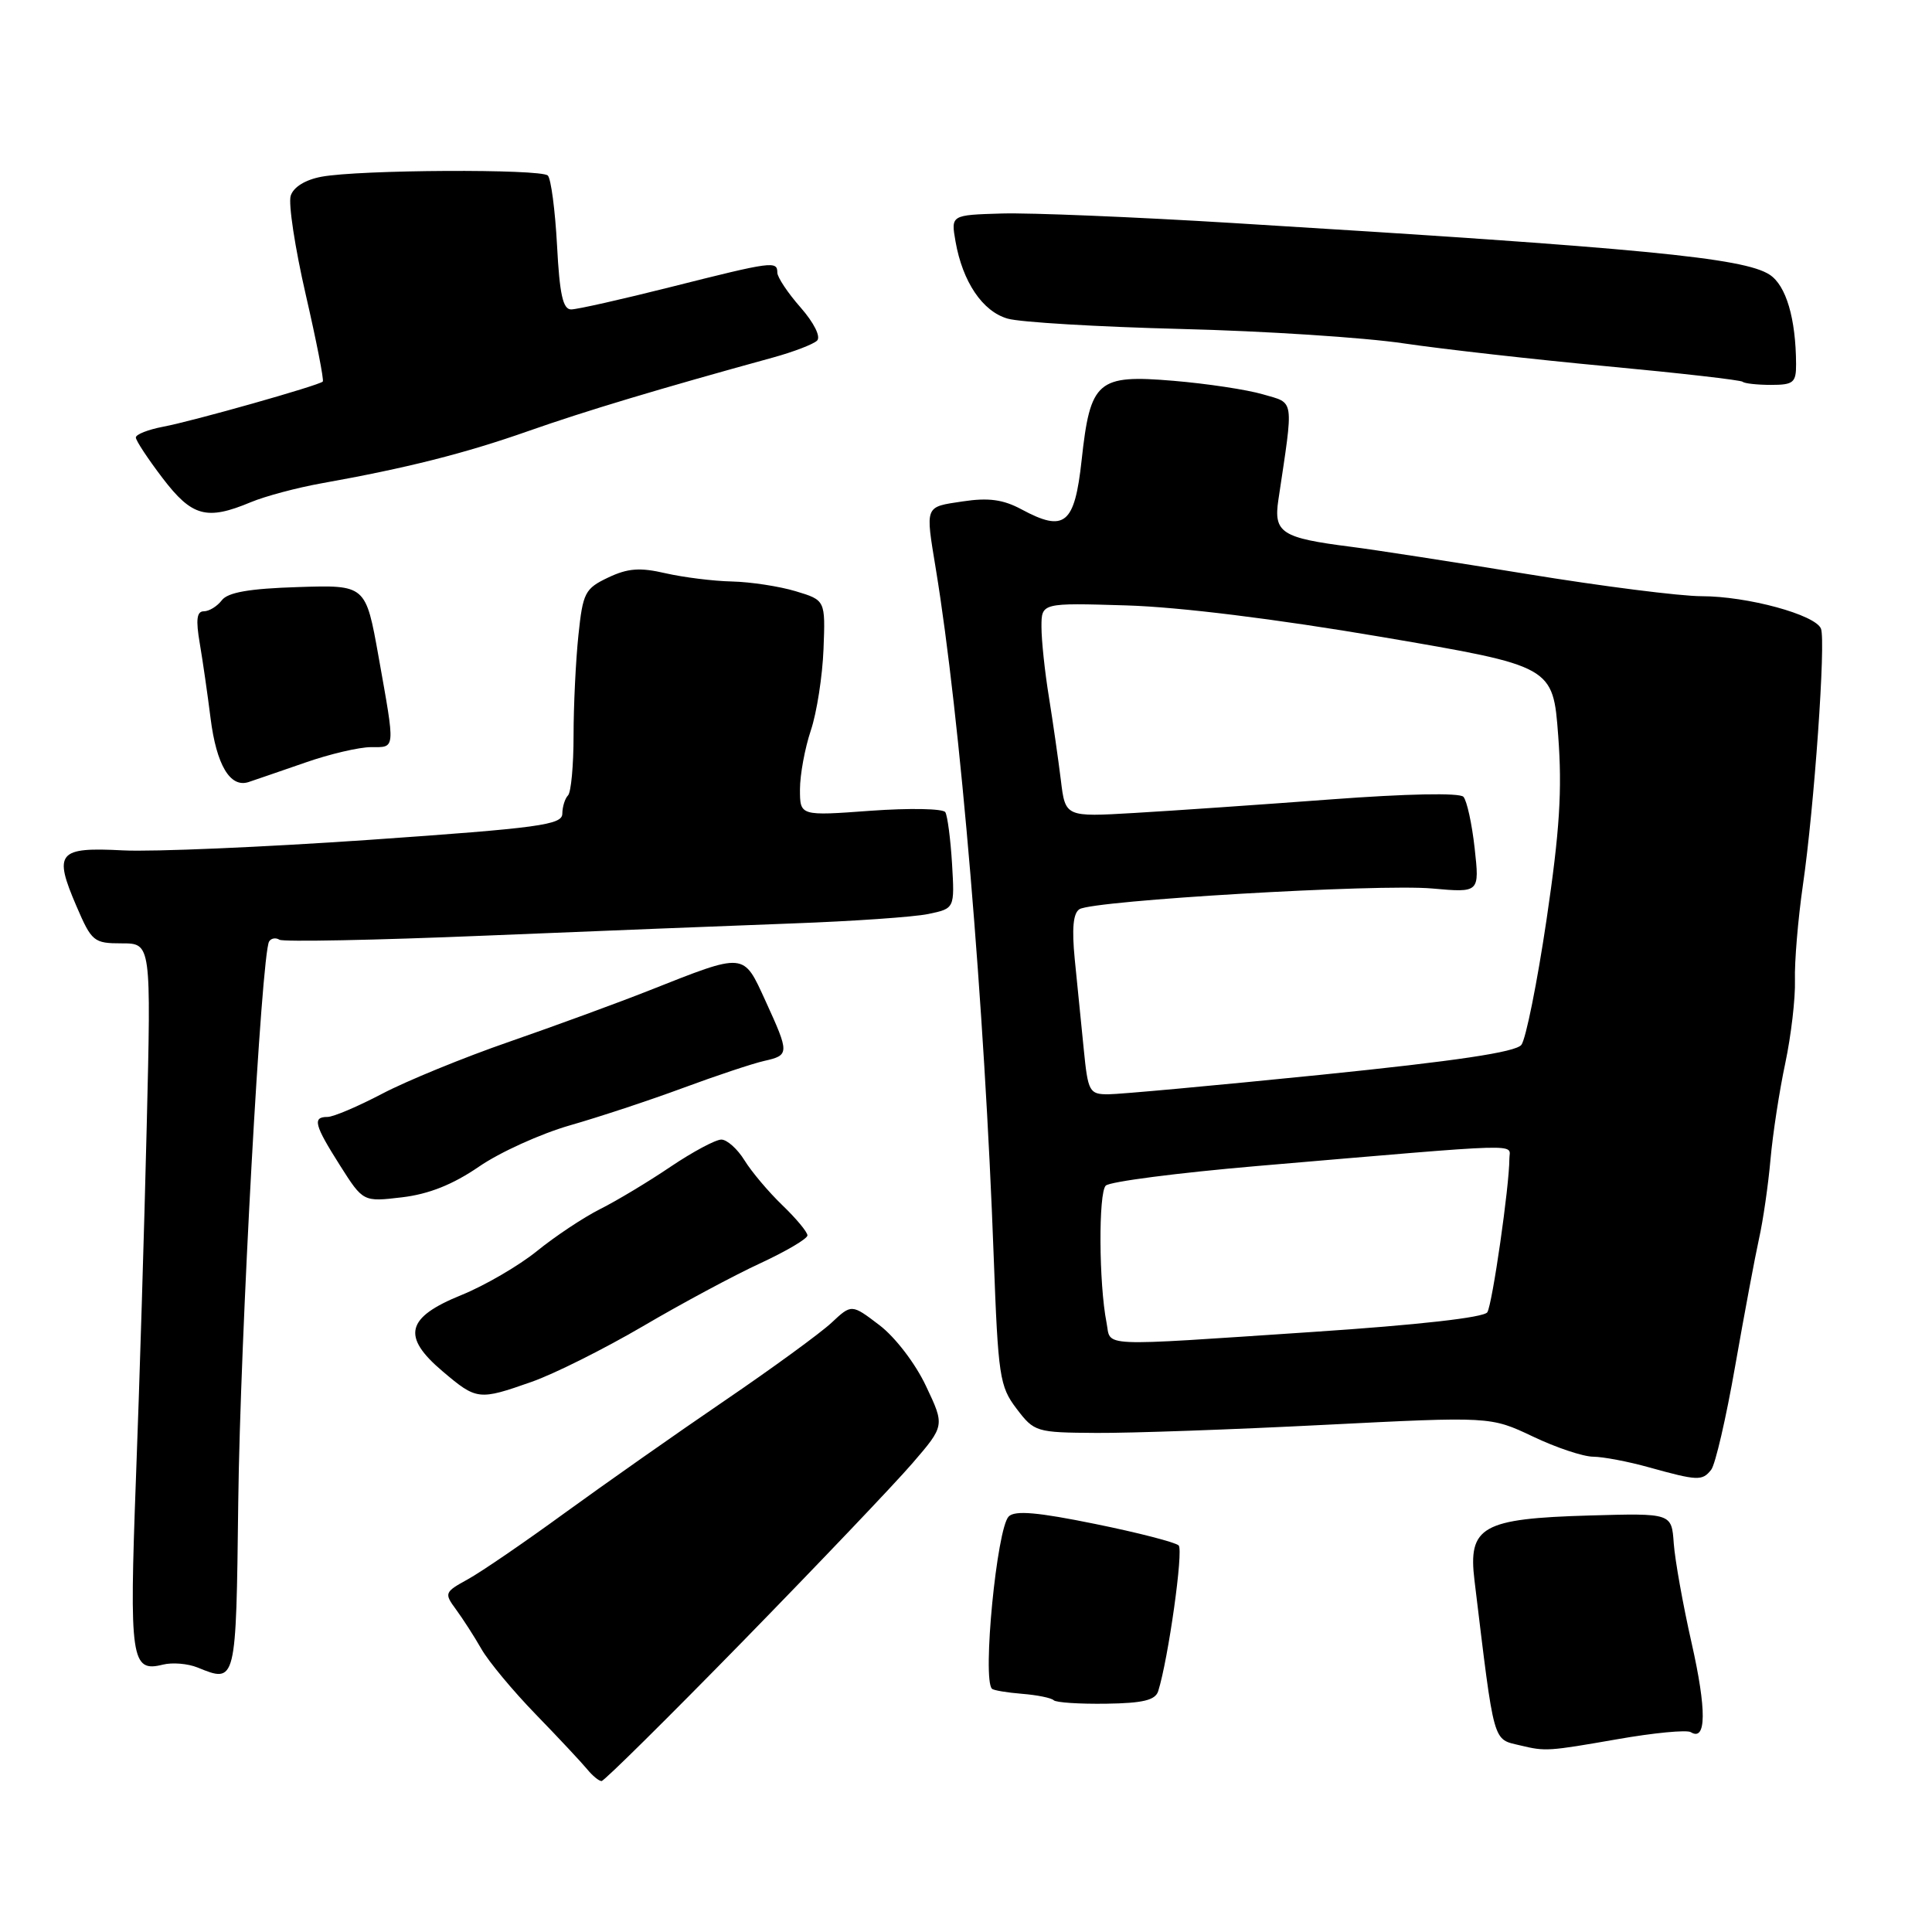 <?xml version="1.0" encoding="UTF-8" standalone="no"?>
<!DOCTYPE svg PUBLIC "-//W3C//DTD SVG 1.1//EN" "http://www.w3.org/Graphics/SVG/1.1/DTD/svg11.dtd" >
<svg xmlns="http://www.w3.org/2000/svg" xmlns:xlink="http://www.w3.org/1999/xlink" version="1.1" viewBox="0 0 256 256">
 <g >
 <path fill="currentColor"
d=" M 98.47 217.44 C 108.44 207.23 118.54 196.63 120.90 193.89 C 125.19 188.91 125.19 188.91 122.70 183.66 C 121.30 180.68 118.62 177.18 116.53 175.59 C 112.84 172.78 112.84 172.78 110.17 175.28 C 108.70 176.65 102.33 181.30 96.00 185.61 C 89.67 189.92 80.16 196.61 74.84 200.47 C 69.53 204.34 63.75 208.30 61.98 209.27 C 58.89 210.97 58.84 211.11 60.43 213.27 C 61.33 214.50 62.85 216.85 63.79 218.50 C 64.73 220.15 67.97 224.05 71.00 227.17 C 74.03 230.29 77.08 233.56 77.79 234.42 C 78.50 235.29 79.36 236.00 79.71 236.00 C 80.05 236.00 88.49 227.65 98.47 217.44 Z  M 214.28 230.46 C 219.11 229.61 223.50 229.19 224.04 229.52 C 226.11 230.80 226.15 226.58 224.15 217.72 C 223.00 212.65 221.94 206.70 221.78 204.50 C 221.50 200.50 221.50 200.50 210.62 200.81 C 196.36 201.22 194.50 202.27 195.38 209.44 C 198.06 231.54 197.74 230.38 201.50 231.29 C 204.79 232.08 205.15 232.05 214.28 230.46 Z  M 153.47 224.08 C 154.81 219.80 156.83 205.43 156.18 204.78 C 155.77 204.37 150.78 203.08 145.11 201.93 C 137.51 200.38 134.49 200.11 133.66 200.94 C 132.09 202.51 130.14 222.48 131.44 223.77 C 131.65 223.98 133.45 224.28 135.44 224.44 C 137.43 224.60 139.31 224.98 139.62 225.29 C 139.93 225.60 143.06 225.80 146.58 225.75 C 151.47 225.68 153.09 225.28 153.47 224.08 Z  M 31.57 199.00 C 31.82 177.53 34.64 126.39 35.66 124.75 C 35.92 124.32 36.54 124.21 37.03 124.52 C 37.52 124.82 49.75 124.58 64.21 123.98 C 78.67 123.38 97.03 122.66 105.00 122.36 C 112.97 122.07 121.08 121.51 123.00 121.11 C 126.50 120.38 126.50 120.38 126.15 114.44 C 125.95 111.17 125.55 108.11 125.26 107.62 C 124.97 107.14 120.51 107.06 115.36 107.43 C 106.00 108.12 106.00 108.12 106.00 104.60 C 106.00 102.66 106.65 99.14 107.44 96.78 C 108.23 94.43 108.98 89.58 109.12 86.01 C 109.37 79.53 109.37 79.53 105.43 78.34 C 103.27 77.69 99.47 77.11 97.00 77.05 C 94.53 77.00 90.56 76.50 88.19 75.96 C 84.79 75.17 83.19 75.29 80.58 76.53 C 77.51 77.99 77.23 78.53 76.64 84.20 C 76.29 87.55 76.00 93.53 76.00 97.48 C 76.00 101.43 75.67 105.00 75.26 105.40 C 74.86 105.81 74.52 106.90 74.51 107.82 C 74.50 109.30 71.49 109.71 49.00 111.28 C 34.98 112.25 20.26 112.88 16.30 112.68 C 7.67 112.23 7.07 112.96 10.13 120.07 C 12.15 124.77 12.43 125.00 16.14 125.00 C 20.03 125.00 20.03 125.00 19.44 149.25 C 19.12 162.59 18.48 183.62 18.01 196.00 C 17.12 219.94 17.37 221.63 21.59 220.57 C 22.83 220.26 24.88 220.43 26.17 220.95 C 31.31 223.04 31.28 223.15 31.57 199.00 Z  M 226.74 194.75 C 227.29 194.06 228.72 187.88 229.92 181.00 C 231.13 174.12 232.55 166.53 233.08 164.13 C 233.62 161.73 234.30 157.01 234.60 153.63 C 234.90 150.26 235.78 144.52 236.56 140.87 C 237.33 137.23 237.91 132.28 237.84 129.87 C 237.77 127.47 238.24 121.82 238.89 117.31 C 240.40 106.92 241.94 85.00 241.29 83.31 C 240.58 81.46 231.54 79.00 225.47 79.00 C 222.64 79.00 212.25 77.68 202.41 76.07 C 192.56 74.46 182.03 72.83 179.00 72.45 C 169.80 71.28 168.74 70.60 169.39 66.24 C 171.44 52.53 171.58 53.49 167.34 52.25 C 165.23 51.63 159.90 50.83 155.50 50.46 C 145.40 49.61 144.47 50.42 143.32 60.99 C 142.39 69.50 141.07 70.57 135.35 67.49 C 132.93 66.19 130.99 65.92 127.56 66.44 C 122.49 67.20 122.61 66.90 124.00 75.38 C 127.22 94.95 130.47 133.61 131.67 166.50 C 132.26 182.41 132.45 183.70 134.70 186.66 C 137.05 189.75 137.29 189.82 145.30 189.87 C 149.81 189.90 163.40 189.42 175.50 188.80 C 197.50 187.69 197.50 187.69 203.10 190.34 C 206.17 191.81 209.77 193.01 211.10 193.02 C 212.42 193.03 215.75 193.66 218.50 194.43 C 224.95 196.22 225.56 196.25 226.74 194.75 Z  M 70.45 183.10 C 73.42 182.06 80.05 178.74 85.18 175.74 C 90.30 172.73 97.31 168.97 100.74 167.39 C 104.17 165.80 106.98 164.14 106.99 163.70 C 107.00 163.26 105.50 161.46 103.67 159.70 C 101.84 157.94 99.58 155.26 98.65 153.75 C 97.72 152.24 96.33 151.00 95.58 151.00 C 94.82 151.00 91.79 152.62 88.85 154.60 C 85.91 156.59 81.70 159.12 79.50 160.22 C 77.30 161.33 73.54 163.83 71.14 165.78 C 68.74 167.72 64.24 170.34 61.14 171.60 C 53.80 174.57 53.18 177.08 58.65 181.71 C 63.17 185.54 63.43 185.57 70.45 183.10 Z  M 63.46 154.59 C 66.23 152.68 71.65 150.23 75.50 149.12 C 79.35 148.02 86.10 145.79 90.50 144.16 C 94.90 142.53 99.74 140.92 101.25 140.58 C 104.62 139.82 104.62 139.60 101.43 132.62 C 98.46 126.14 98.84 126.17 86.00 131.25 C 81.88 132.88 73.55 135.93 67.50 138.03 C 61.45 140.12 53.87 143.23 50.65 144.92 C 47.43 146.61 44.17 148.00 43.40 148.00 C 41.37 148.00 41.64 149.04 45.06 154.44 C 48.12 159.26 48.12 159.26 53.27 158.65 C 56.81 158.23 59.99 156.97 63.46 154.59 Z  M 40.41 101.06 C 43.65 99.92 47.59 99.00 49.16 99.00 C 52.44 99.00 52.39 99.53 50.16 87.00 C 48.46 77.50 48.46 77.50 39.48 77.79 C 33.04 77.99 30.19 78.49 29.39 79.54 C 28.78 80.34 27.71 81.00 27.01 81.00 C 26.07 81.00 25.93 82.10 26.47 85.25 C 26.87 87.59 27.51 92.05 27.90 95.16 C 28.68 101.37 30.50 104.42 32.93 103.63 C 33.79 103.34 37.16 102.19 40.41 101.06 Z  M 33.24 66.54 C 35.16 65.74 39.37 64.62 42.61 64.04 C 53.91 62.02 61.56 60.09 70.00 57.12 C 77.59 54.45 87.38 51.51 102.44 47.37 C 105.16 46.62 107.79 45.61 108.27 45.13 C 108.78 44.62 107.86 42.77 106.08 40.74 C 104.38 38.81 103.00 36.73 103.00 36.12 C 103.00 34.55 102.32 34.64 89.00 38.00 C 82.46 39.65 76.47 41.00 75.68 41.00 C 74.59 41.00 74.15 39.01 73.81 32.51 C 73.56 27.85 73.01 23.68 72.59 23.26 C 71.67 22.36 47.58 22.48 42.59 23.42 C 40.45 23.82 38.88 24.79 38.52 25.94 C 38.19 26.97 39.09 32.86 40.51 39.03 C 41.93 45.20 42.95 50.39 42.77 50.56 C 42.25 51.08 25.54 55.81 21.63 56.54 C 19.63 56.92 18.00 57.56 18.00 57.97 C 18.00 58.38 19.60 60.80 21.55 63.36 C 25.44 68.46 27.39 68.99 33.24 66.54 Z  M 237.99 48.25 C 237.96 42.20 236.67 37.83 234.49 36.40 C 231.07 34.16 217.58 32.86 163.50 29.56 C 150.30 28.75 136.46 28.18 132.75 28.29 C 126.00 28.49 126.00 28.49 126.61 31.99 C 127.55 37.35 130.19 41.27 133.52 42.22 C 135.16 42.70 145.50 43.31 156.50 43.59 C 167.50 43.86 180.78 44.72 186.00 45.50 C 191.22 46.27 203.38 47.64 213.00 48.54 C 222.62 49.44 230.69 50.36 230.92 50.59 C 231.15 50.81 232.83 51.00 234.67 51.00 C 237.64 51.00 238.00 50.70 237.99 48.25 Z  M 146.62 175.25 C 145.60 170.07 145.54 158.06 146.52 157.10 C 147.06 156.57 156.05 155.41 166.50 154.51 C 202.87 151.41 200.00 151.49 200.00 153.54 C 200.00 157.16 197.75 172.78 197.08 173.88 C 196.64 174.58 187.92 175.56 173.94 176.49 C 144.94 178.42 147.26 178.52 146.62 175.25 Z  M 143.60 139.00 C 143.27 135.70 142.74 130.35 142.41 127.11 C 142.01 123.02 142.20 120.99 143.04 120.47 C 144.92 119.31 182.73 117.09 189.78 117.73 C 196.05 118.29 196.05 118.29 195.40 112.40 C 195.04 109.15 194.37 106.09 193.91 105.58 C 193.40 105.03 186.42 105.17 176.28 105.93 C 167.05 106.62 155.37 107.43 150.33 107.72 C 141.16 108.26 141.16 108.26 140.57 103.38 C 140.24 100.70 139.53 95.75 138.99 92.38 C 138.44 89.02 138.00 84.83 138.00 83.07 C 138.00 79.88 138.00 79.88 149.25 80.22 C 156.26 80.43 169.04 82.01 183.14 84.41 C 205.78 88.27 205.78 88.27 206.47 97.49 C 207.01 104.68 206.67 110.07 204.92 121.89 C 203.68 130.24 202.18 137.69 201.59 138.45 C 200.82 139.42 192.95 140.59 175.00 142.42 C 160.97 143.84 148.31 145.00 146.85 145.00 C 144.34 145.00 144.16 144.67 143.60 139.00 Z "/>
</g>
</svg>